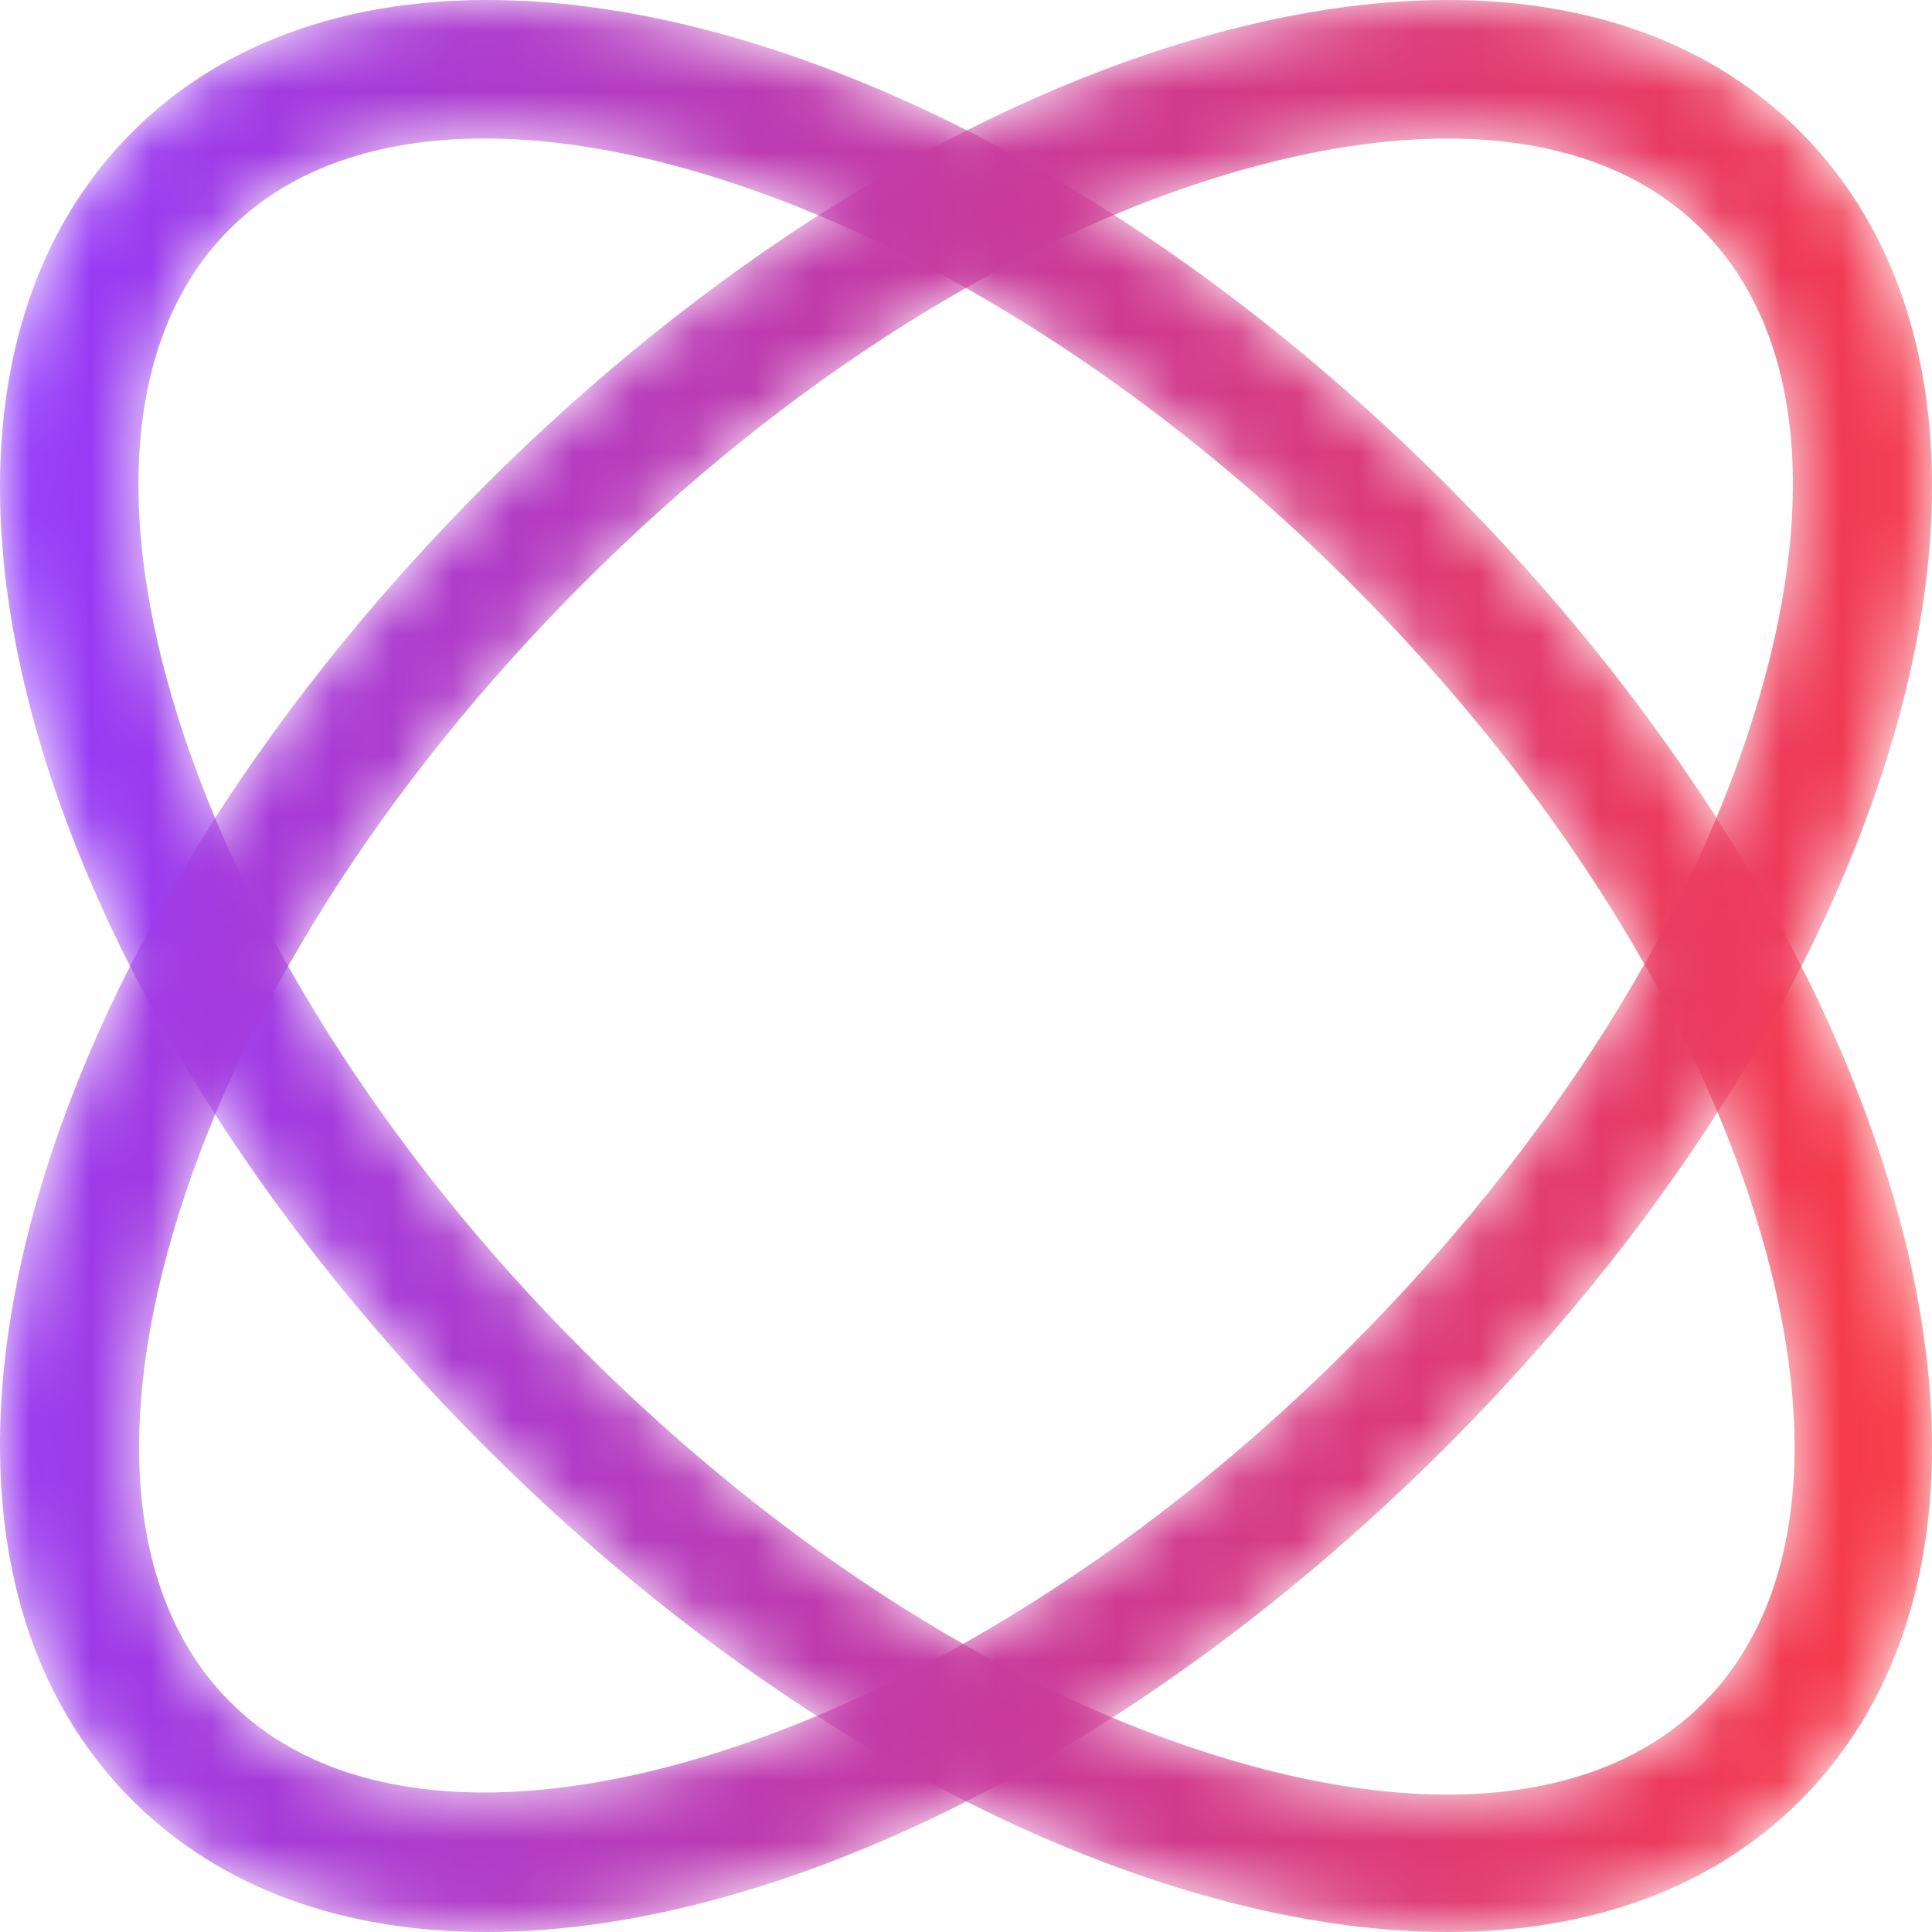 <?xml version="1.0" encoding="UTF-8"?>
<svg width="32px" height="32px" viewBox="0 0 32 32" version="1.1" xmlns="http://www.w3.org/2000/svg" xmlns:xlink="http://www.w3.org/1999/xlink">
    <title>Group 7</title>
    <defs>
        <path d="M8.032,0 C5.695,0.007 3.663,0.715 2.189,2.19 L2.189,2.19 C0.713,3.666 0.006,5.7 0,8.041 L0,8.041 L0,8.097 C0.011,12.829 2.875,18.804 8.041,23.969 L8.041,23.969 C11.648,27.578 15.833,30.203 19.824,31.36 L19.824,31.36 C21.301,31.788 22.694,32 23.977,32 L23.977,32 C26.367,32 28.375,31.264 29.819,29.82 L29.819,29.82 C32.038,27.601 32.586,24.051 31.36,19.824 L31.36,19.824 C30.203,15.834 27.578,11.649 23.969,8.041 L23.969,8.041 C18.803,2.874 12.829,0.011 8.096,0 L8.096,0 L8.032,0 Z M20.459,29.173 C16.83,28.121 12.991,25.701 9.651,22.359 L9.651,22.359 C3.034,15.743 0.355,7.245 3.799,3.8 L3.799,3.8 C4.822,2.777 6.291,2.294 8.024,2.294 L8.024,2.294 C12.127,2.294 17.709,5 22.359,9.651 L22.359,9.651 C25.701,12.992 28.12,16.83 29.173,20.459 L29.173,20.459 C30.157,23.852 29.815,26.604 28.209,28.21 L28.209,28.21 C27.204,29.214 25.75,29.724 23.972,29.724 L23.972,29.724 C22.908,29.724 21.728,29.542 20.459,29.173 L20.459,29.173 Z" id="path-1"></path>
        <linearGradient x1="0%" y1="50%" x2="100%" y2="50%" id="linearGradient-3">
            <stop stop-color="#933AFB" offset="0%"></stop>
            <stop stop-color="#FB3A41" offset="100%"></stop>
        </linearGradient>
        <path d="M19.819,0.641 C15.831,1.8 11.649,4.426 8.041,8.033 L8.041,8.033 C0.296,15.782 -2.276,25.349 2.187,29.813 L2.187,29.813 C3.667,31.294 5.709,32 8.06,32 L8.06,32 C12.795,32 18.783,29.133 23.959,23.956 L23.959,23.956 C31.704,16.208 34.276,6.642 29.814,2.177 L29.814,2.177 C28.37,0.735 26.365,0 23.976,0 L23.976,0 C22.692,0 21.297,0.212 19.819,0.641 M3.811,28.188 C2.211,26.589 1.872,23.843 2.856,20.456 L2.856,20.456 C3.908,16.832 6.326,12.997 9.666,9.657 L9.666,9.657 C13.003,6.318 16.837,3.899 20.46,2.846 L20.46,2.846 C21.73,2.478 22.91,2.295 23.972,2.295 L23.972,2.295 C25.744,2.295 27.191,2.802 28.189,3.802 L28.189,3.802 C29.789,5.401 30.128,8.148 29.144,11.533 L29.144,11.533 C28.092,15.157 25.674,18.992 22.335,22.332 L22.335,22.332 C17.688,26.981 12.111,29.689 8.017,29.689 L8.017,29.689 C6.292,29.689 4.829,29.208 3.811,28.188" id="path-4"></path>
        <linearGradient x1="6.28693549e-05%" y1="50%" x2="100%" y2="50%" id="linearGradient-6">
            <stop stop-color="#933AFB" offset="0%"></stop>
            <stop stop-color="#FB3A41" offset="100%"></stop>
        </linearGradient>
    </defs>
    <g id="Homepage" stroke="none" stroke-width="1" fill="none" fill-rule="evenodd">
        <g id="Artboard" transform="translate(-86, -604)">
            <g id="Group-7" transform="translate(86, 604)">
                <g id="Group-12">
                    <g id="Group-26">
                        <mask id="mask-2" fill="white">
                            <use xlink:href="#path-1"></use>
                        </mask>
                        <g id="Clip-25"></g>
                        <path d="M8.032,0 C5.695,0.007 3.663,0.715 2.189,2.19 L2.189,2.19 C0.713,3.666 0.006,5.7 0,8.041 L0,8.041 L0,8.097 C0.011,12.829 2.875,18.804 8.041,23.969 L8.041,23.969 C11.648,27.578 15.833,30.203 19.824,31.36 L19.824,31.36 C21.301,31.788 22.694,32 23.977,32 L23.977,32 C26.367,32 28.375,31.264 29.819,29.82 L29.819,29.82 C32.038,27.601 32.586,24.051 31.36,19.824 L31.36,19.824 C30.203,15.834 27.578,11.649 23.969,8.041 L23.969,8.041 C18.803,2.874 12.829,0.011 8.096,0 L8.096,0 L8.032,0 Z M20.459,29.173 C16.83,28.121 12.991,25.701 9.651,22.359 L9.651,22.359 C3.034,15.743 0.355,7.245 3.799,3.8 L3.799,3.8 C4.822,2.777 6.291,2.294 8.024,2.294 L8.024,2.294 C12.127,2.294 17.709,5 22.359,9.651 L22.359,9.651 C25.701,12.992 28.12,16.83 29.173,20.459 L29.173,20.459 C30.157,23.852 29.815,26.604 28.209,28.21 L28.209,28.21 C27.204,29.214 25.75,29.724 23.972,29.724 L23.972,29.724 C22.908,29.724 21.728,29.542 20.459,29.173 L20.459,29.173 Z" id="Fill-24" fill="url(#linearGradient-3)" mask="url(#mask-2)"></path>
                    </g>
                    <g id="Group-29">
                        <mask id="mask-5" fill="white">
                            <use xlink:href="#path-4"></use>
                        </mask>
                        <g id="Clip-28"></g>
                        <path d="M19.819,0.641 C15.831,1.8 11.649,4.426 8.041,8.033 L8.041,8.033 C0.296,15.782 -2.276,25.349 2.187,29.813 L2.187,29.813 C3.667,31.294 5.709,32 8.06,32 L8.06,32 C12.795,32 18.783,29.133 23.959,23.956 L23.959,23.956 C31.704,16.208 34.276,6.642 29.814,2.177 L29.814,2.177 C28.37,0.735 26.365,0 23.976,0 L23.976,0 C22.692,0 21.297,0.212 19.819,0.641 M3.811,28.188 C2.211,26.589 1.872,23.843 2.856,20.456 L2.856,20.456 C3.908,16.832 6.326,12.997 9.666,9.657 L9.666,9.657 C13.003,6.318 16.837,3.899 20.46,2.846 L20.46,2.846 C21.73,2.478 22.91,2.295 23.972,2.295 L23.972,2.295 C25.744,2.295 27.191,2.802 28.189,3.802 L28.189,3.802 C29.789,5.401 30.128,8.148 29.144,11.533 L29.144,11.533 C28.092,15.157 25.674,18.992 22.335,22.332 L22.335,22.332 C17.688,26.981 12.111,29.689 8.017,29.689 L8.017,29.689 C6.292,29.689 4.829,29.208 3.811,28.188" id="Fill-27" fill="url(#linearGradient-6)" mask="url(#mask-5)"></path>
                    </g>
                </g>
            </g>
        </g>
    </g>
</svg>
